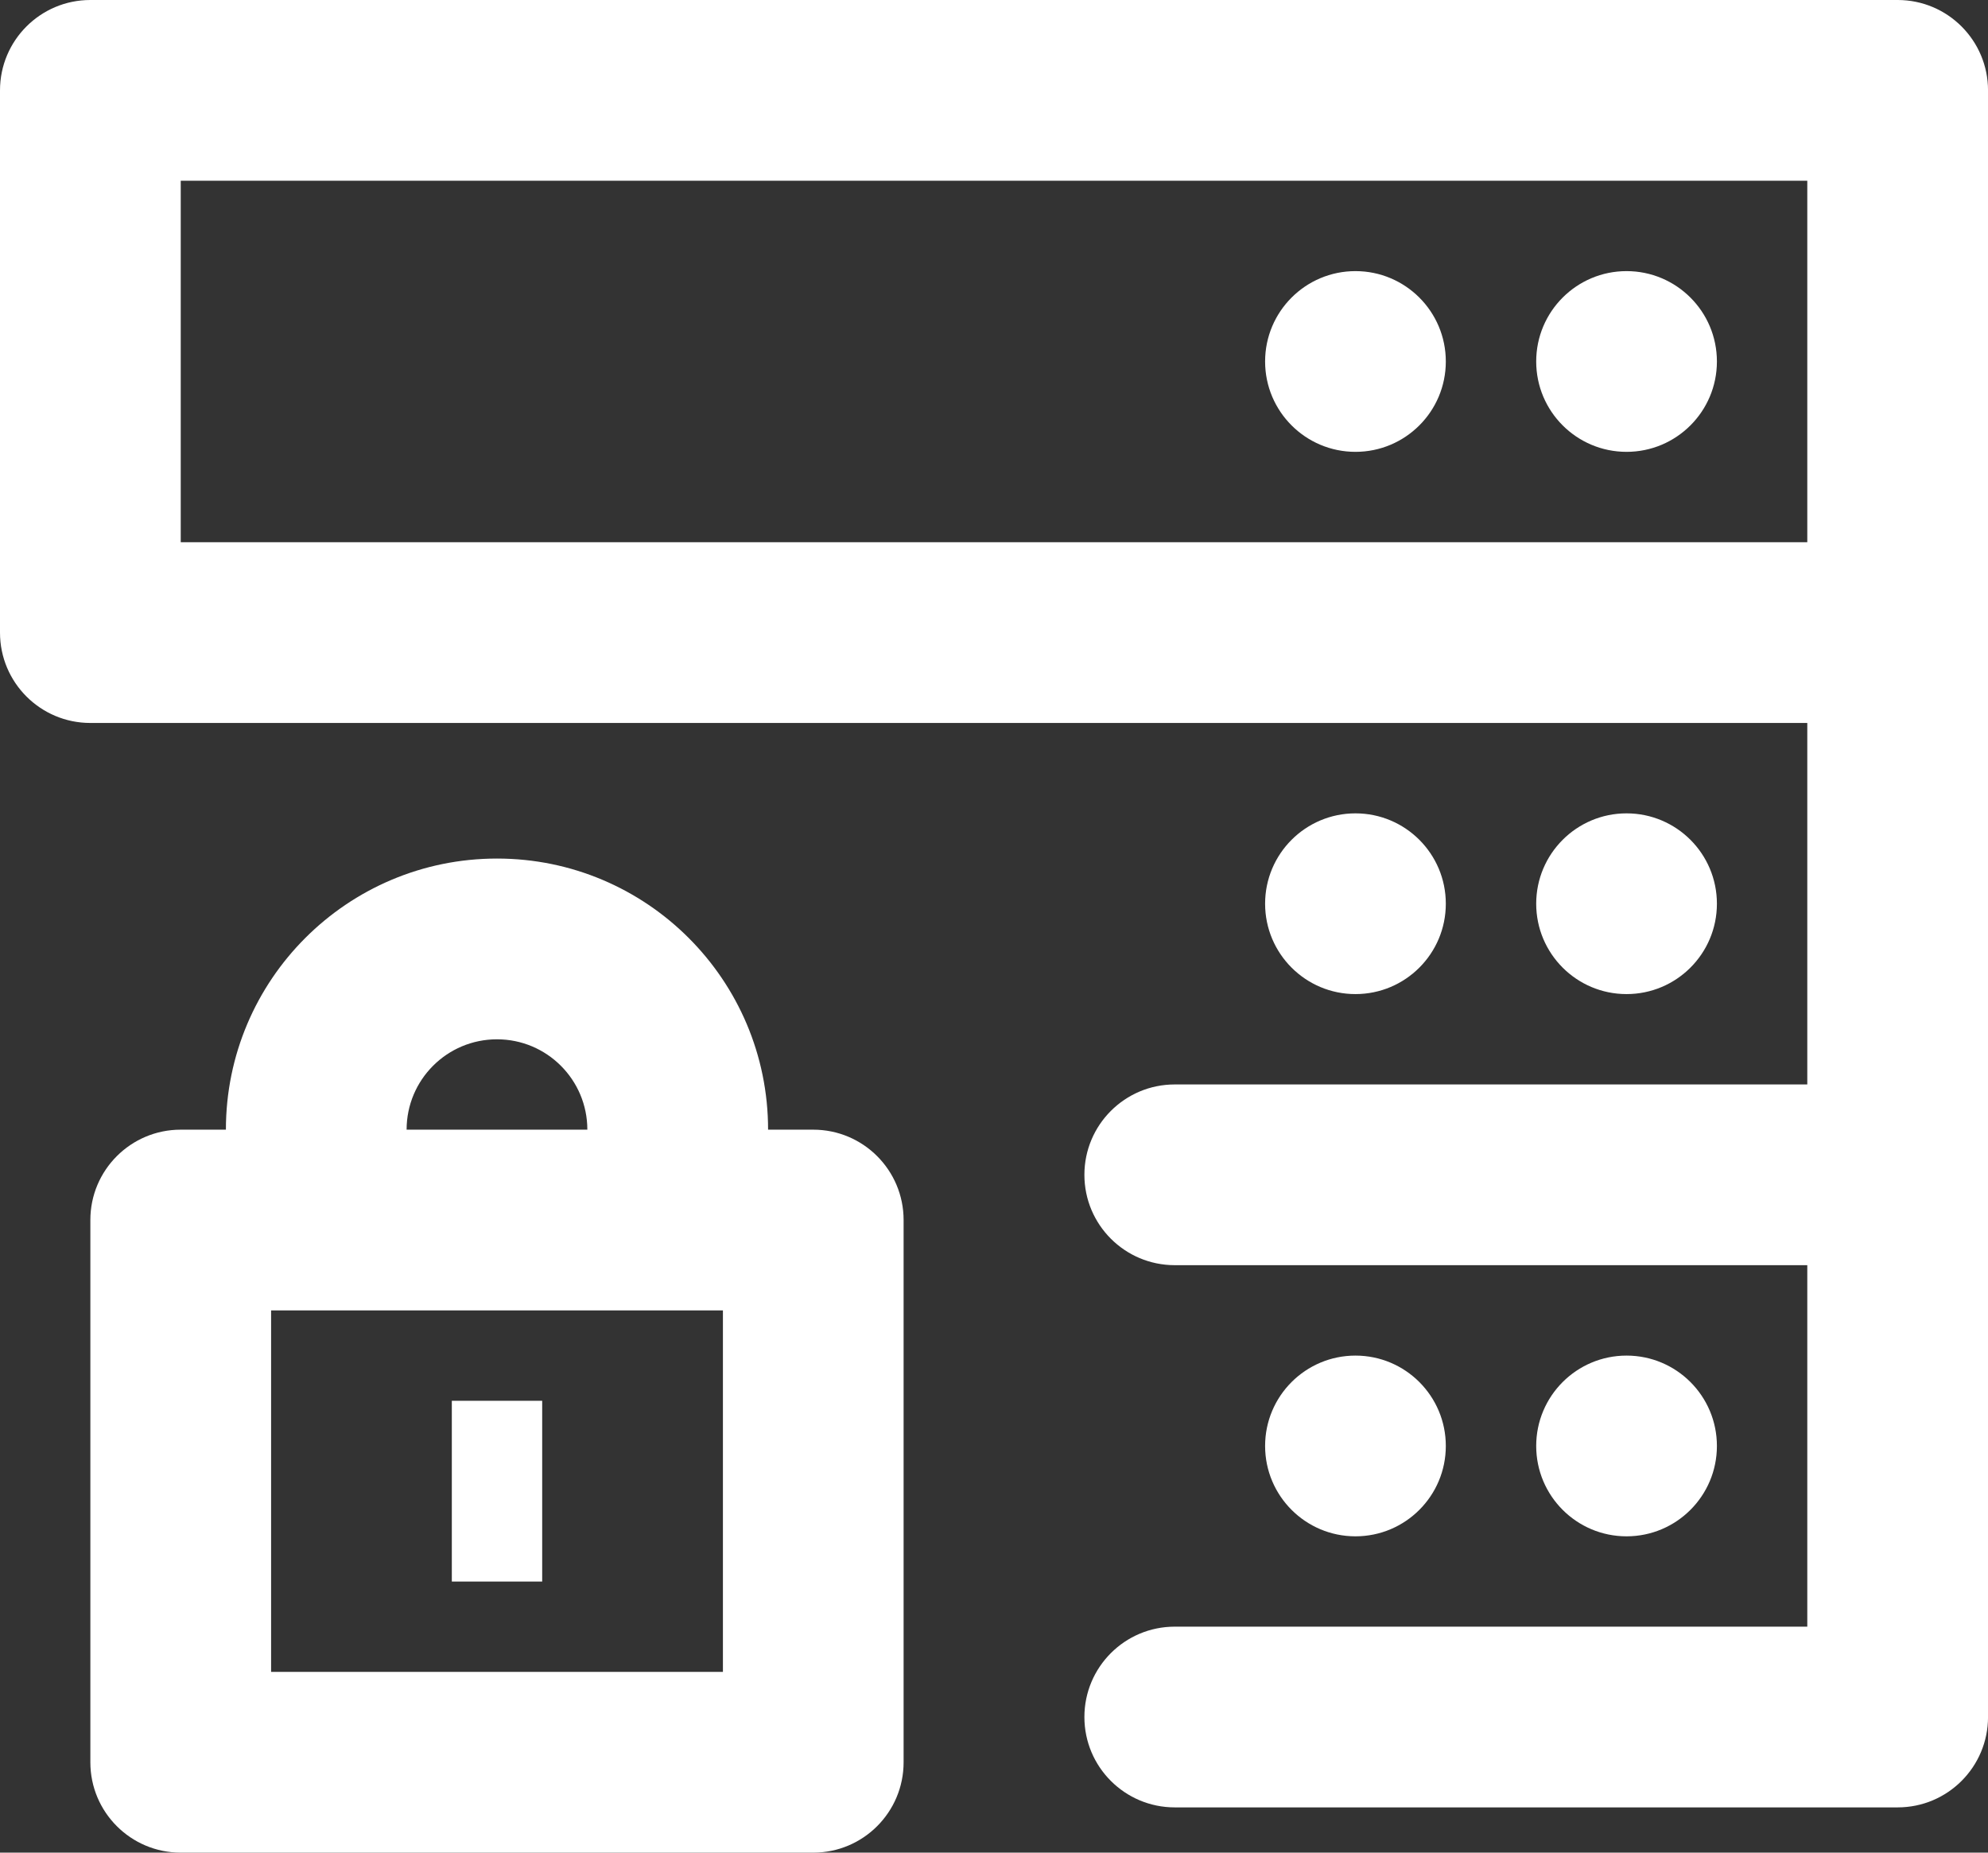 <?xml version="1.0" encoding="UTF-8"?><svg id="Layer_1" xmlns="http://www.w3.org/2000/svg" viewBox="0 0 733.33 683.33"><rect x="0" y="0" width="733.33" height="683.33" fill="#333333" stroke="none"/><defs><style>.cls-1{fill:#fff;}</style></defs><g id="Layer_2"><g id="icons_Q2"><g><circle class="cls-1" cx="600" cy="533.33" r="33.33"/><circle class="cls-1" cx="500" cy="533.33" r="33.33"/><circle class="cls-1" cx="600" cy="333.33" r="33.33"/><circle class="cls-1" cx="500" cy="333.33" r="33.33"/><path class="cls-1" d="M700,0H33.33C14.92,0,0,14.92,0,33.33V233.33c0,18.41,14.92,33.33,33.33,33.33H666.67v133.33h-233.33c-18.41,0-33.33,14.92-33.33,33.33s14.92,33.33,33.33,33.33h233.33v133.33h-233.33c-18.41,0-33.33,14.92-33.33,33.33s14.92,33.33,33.33,33.33h266.67c18.41,0,33.33-14.92,33.33-33.33V33.33c0-18.41-14.92-33.33-33.33-33.33Zm-33.33,200H66.67V66.67H666.67V200Z"/><circle class="cls-1" cx="600" cy="133.33" r="33.33"/><circle class="cls-1" cx="500" cy="133.33" r="33.33"/><path class="cls-1" d="M300,416.67h-16.67c0-55.23-44.77-100-100-100s-100,44.77-100,100h-16.67c-18.41,0-33.33,14.92-33.33,33.33v200c0,18.41,14.92,33.33,33.33,33.33h233.33c18.41,0,33.33-14.92,33.33-33.33v-200c0-18.41-14.92-33.33-33.33-33.33Zm-116.67-33.33c18.41,0,33.33,14.92,33.33,33.33h-66.67c0-18.41,14.92-33.33,33.33-33.33Zm83.33,233.33H100v-133.33h166.67v133.33Z"/><rect class="cls-1" x="166.67" y="516.67" width="33.33" height="66.67"/></g></g></g></svg>